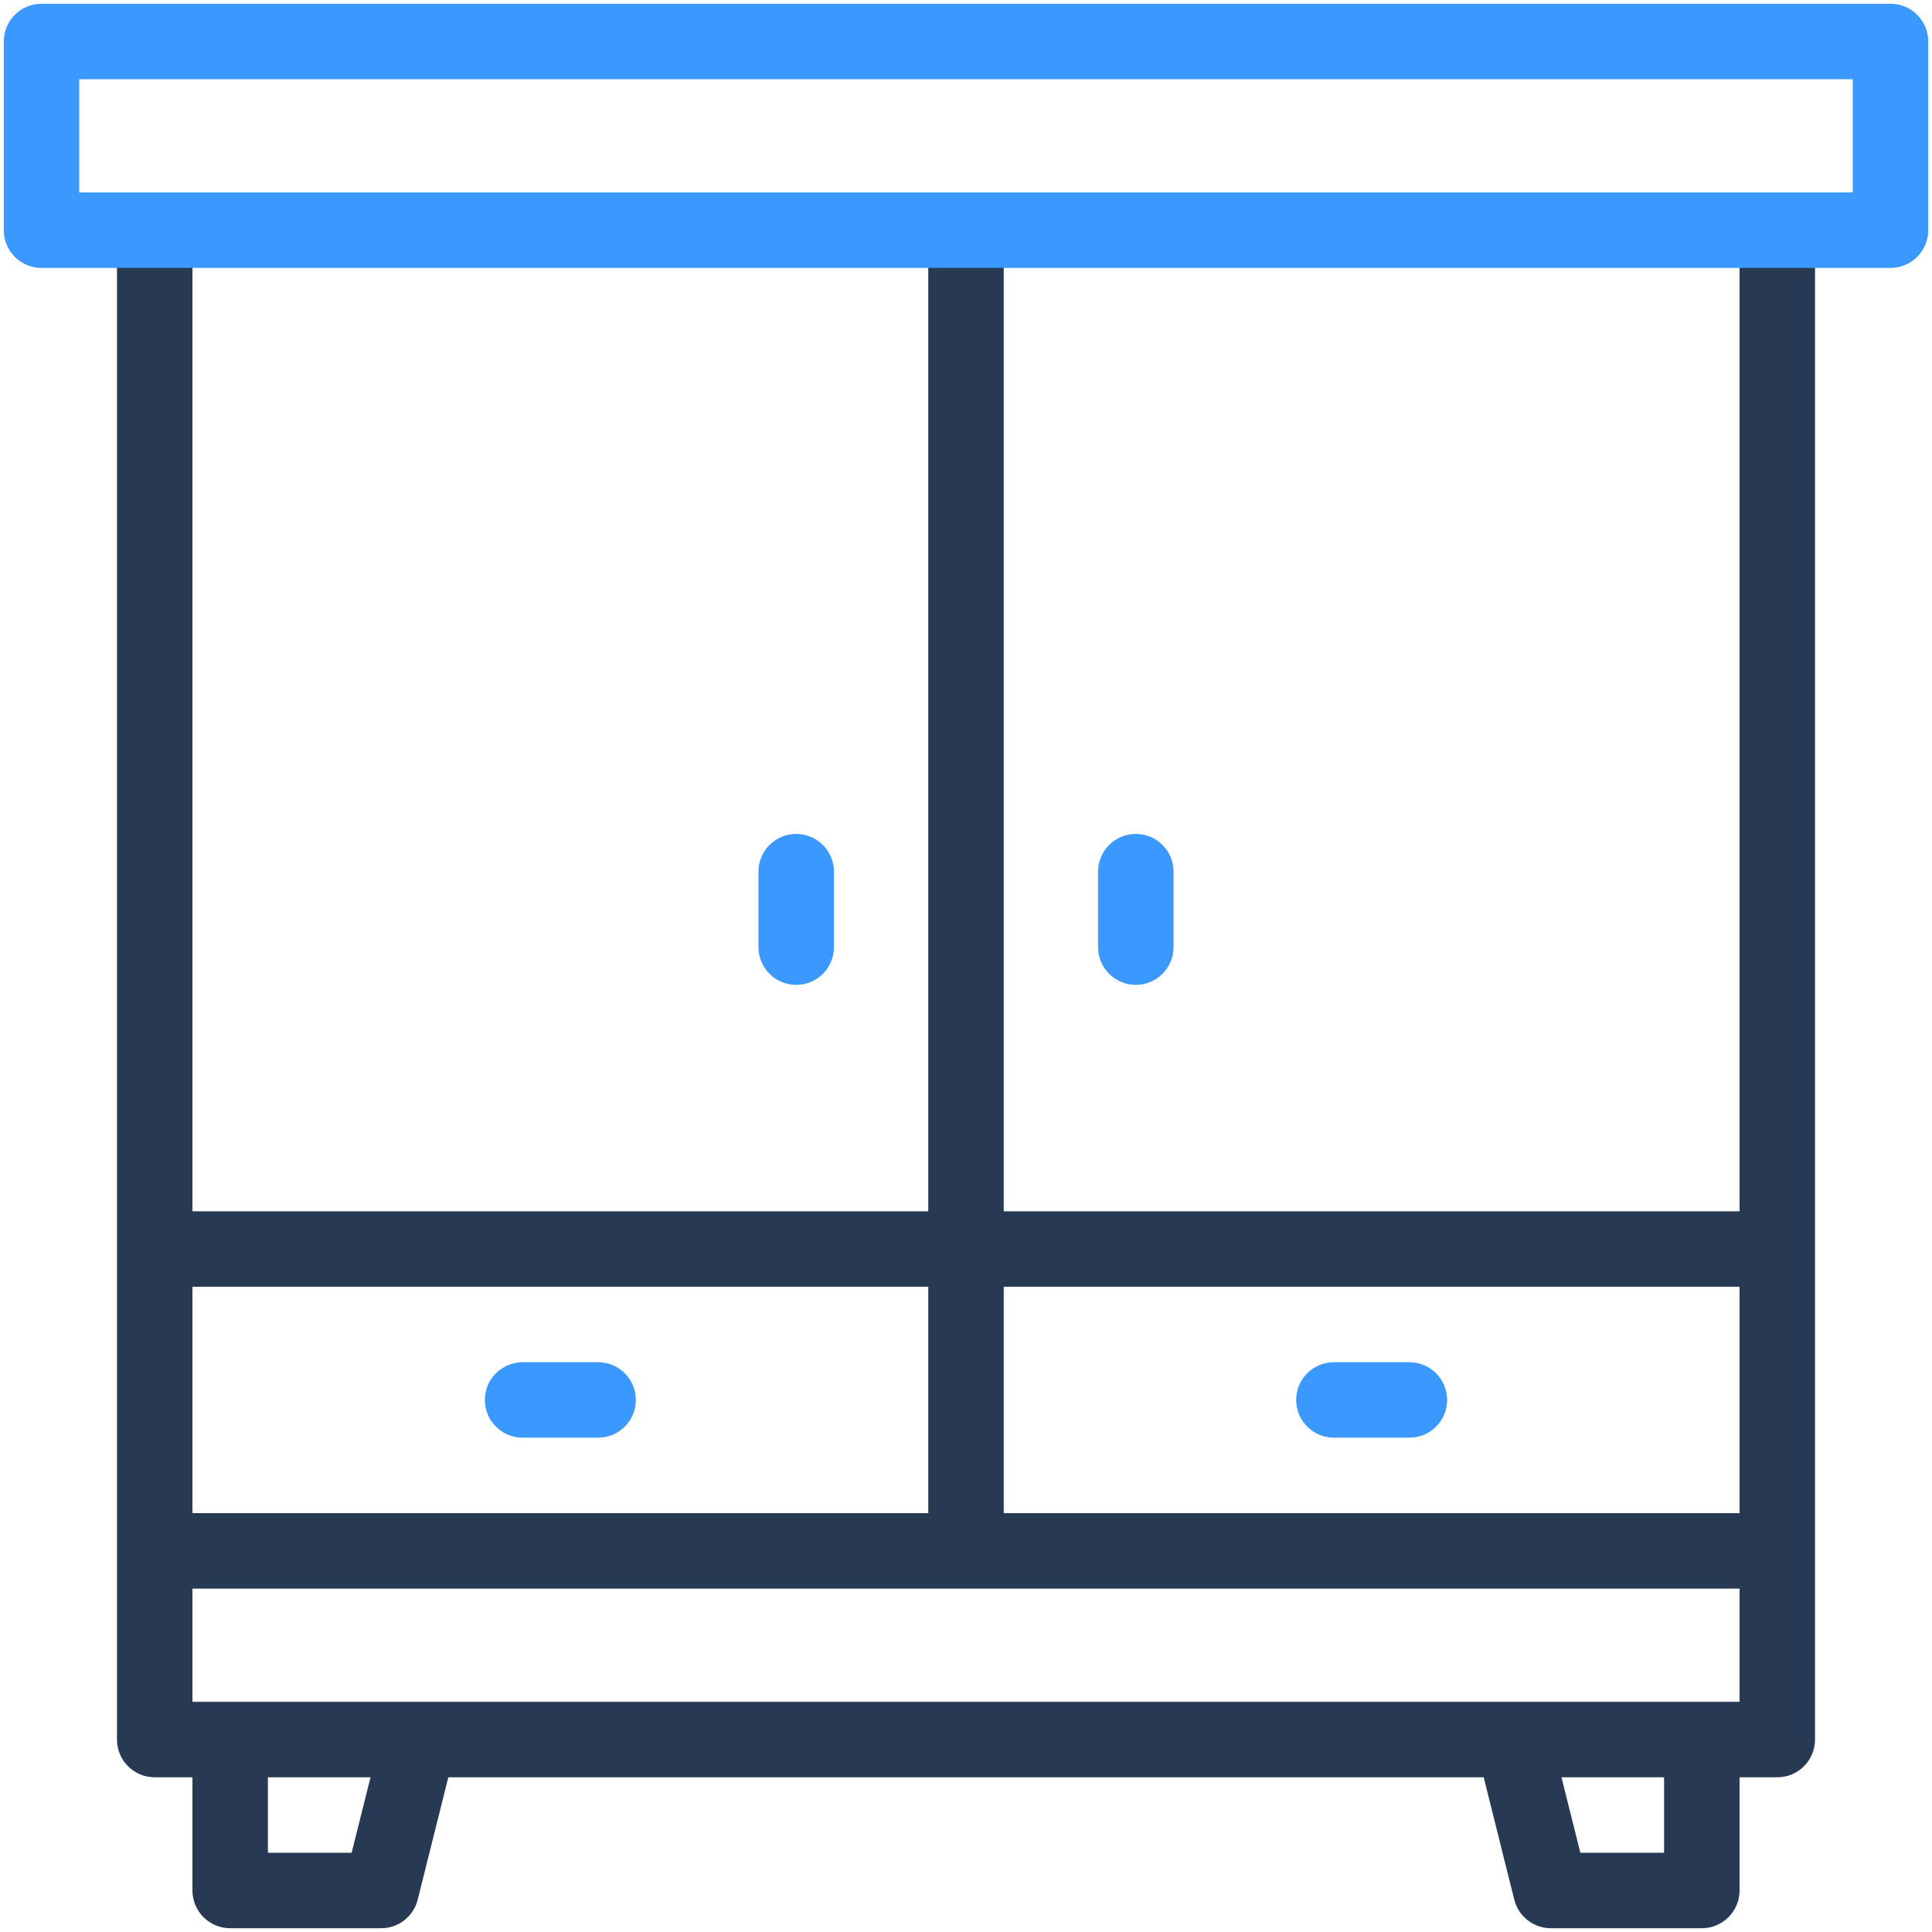 <?xml version="1.0" ?><svg xmlns="http://www.w3.org/2000/svg" xmlns:xlink="http://www.w3.org/1999/xlink" version="1.1" viewBox="0 0 512 512" style="enable-background:new 0 0 512 512;" xml:space="preserve"><g id="_x30_3_x2C__wardrobe_x2C__locker_x2C__furniture_x2C__furniture_and_household_x2C__closet"><g><path style="fill:#3A98FF;" d="M211,221c-5.523,0-10,4.477-10,10v20c0,5.522,4.477,10,10,10s10-4.478,10-10v-20    C221,225.477,216.523,221,211,221z"/><path style="fill:#3A98FF;" d="M301,221c-5.522,0-10,4.477-10,10v20c0,5.522,4.478,10,10,10s10-4.478,10-10v-20    C311,225.477,306.522,221,301,221z"/><path style="fill:#3A98FF;" d="M158.5,361h-20c-5.523,0-10,4.478-10,10s4.477,10,10,10h20c5.523,0,10-4.478,10-10    S164.023,361,158.5,361z"/><path style="fill:#3A98FF;" d="M373.5,361h-20c-5.522,0-10,4.478-10,10s4.478,10,10,10h20c5.522,0,10-4.478,10-10    S379.022,361,373.5,361z"/><path style="fill:#283954;" d="M471,51c-5.522,0-10,4.477-10,10v260H266V61c0-5.523-4.478-10-10-10c-5.523,0-10,4.477-10,10v260    H51V61c0-5.523-4.478-10-10-10s-10,4.477-10,10c0,12.483,0,379.132,0,400c0,5.522,4.478,10,10,10h10v30c0,5.522,4.478,10,10,10h40    c4.589,0,8.589-3.123,9.701-7.574L118.808,471h274.385l8.106,32.426c1.112,4.451,5.112,7.574,9.701,7.574h40    c5.522,0,10-4.478,10-10v-30h10c5.522,0,10-4.478,10-10c0-11.326,0-362.834,0-400C481,55.477,476.522,51,471,51z M461,401H266v-60    h195V401z M246,341v60H51v-60H246z M93.192,491H71v-20h27.192L93.192,491z M441,491h-22.192l-5-20H441V491z M51,451v-30h410v30    C297.011,451,283.38,451,51,451z"/><path style="fill:#3A98FF;" d="M501,1H11C5.477,1,1,5.477,1,11v50c0,5.523,4.477,10,10,10h490c5.522,0,10-4.477,10-10V11    C511,5.477,506.522,1,501,1z M491,51H21V21h470V51z"/></g></g><g id="Layer_1"/></svg>